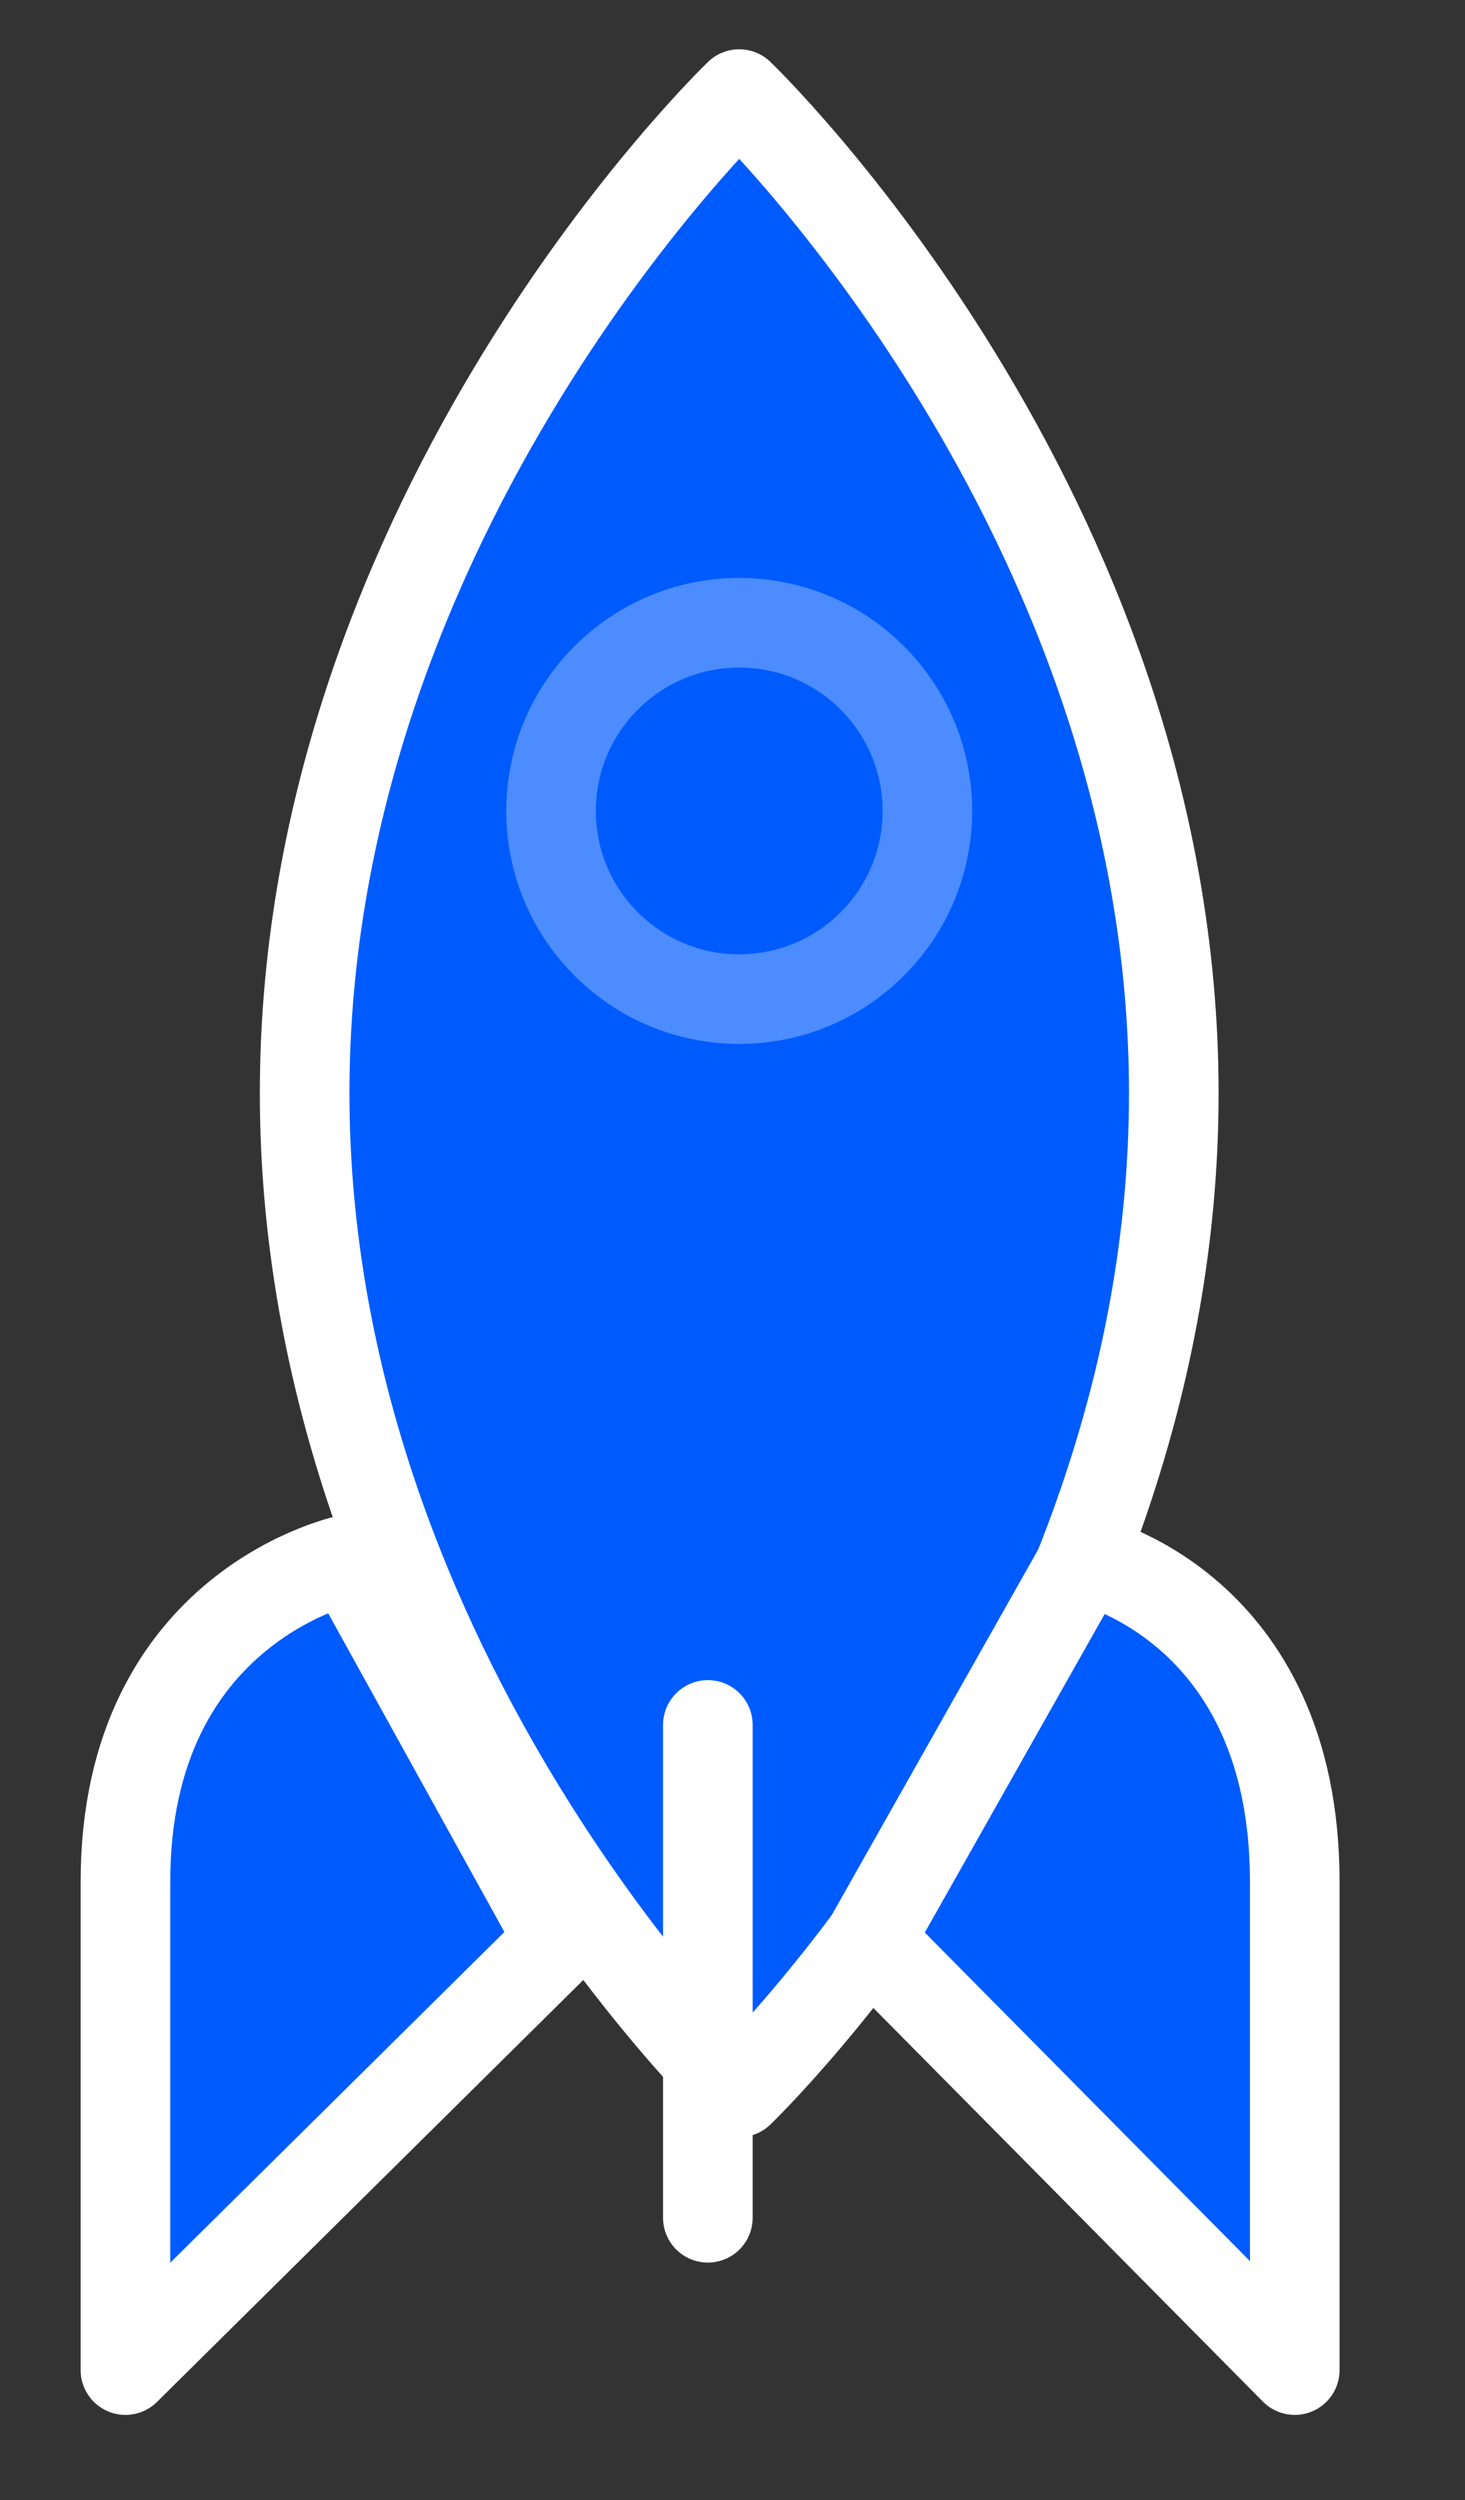 <?xml version="1.0" encoding="utf-8"?>
<!-- Generator: Adobe Illustrator 19.0.1, SVG Export Plug-In . SVG Version: 6.00 Build 0)  -->
<svg version="1.1" id="Шар_1" xmlns="http://www.w3.org/2000/svg" xmlns:xlink="http://www.w3.org/1999/xlink" x="0px" y="0px"
	 viewBox="0 0 32.7 55.8" style="enable-background:new 0 0 32.7 55.8;" xml:space="preserve">
<rect x="0" y="0" width="32.7" height="55.8" fill="#333333" stroke="none"/>
<style type="text/css">
	.st0{fill:#005BFE;stroke:#FFFFFF;stroke-width:2;stroke-linecap:round;stroke-linejoin:round;stroke-miterlimit:10;}
	.st1{fill:none;stroke:#FFFFFF;stroke-width:2;stroke-linecap:round;stroke-linejoin:round;stroke-miterlimit:10;}
	.st2{opacity:0.3;fill:none;stroke:#FFFFFF;stroke-width:2;stroke-linecap:round;stroke-linejoin:round;stroke-miterlimit:10;}
</style>
<path class="st0" d="M26.2,24.4c0,13-9.7,22.3-9.7,22.3s-9.7-9.3-9.7-22.3s9.7-22.3,9.7-22.3S26.2,11.4,26.2,24.4z"/>
<line class="st1" x1="15.8" y1="38.5" x2="15.8" y2="49.5"/>
<circle class="st2" cx="16.5" cy="18.1" r="4.2"/>
<path class="st0" d="M7.8,34.8c0,0-5,1-5,7.2s0,10.9,0,10.9l9.7-9.6L7.8,34.8z"/>
<path class="st0" d="M24.2,34.8c0,0,4.7,1,4.7,7.2s0,10.9,0,10.9l-9.5-9.6L24.2,34.8z"/>
</svg>

